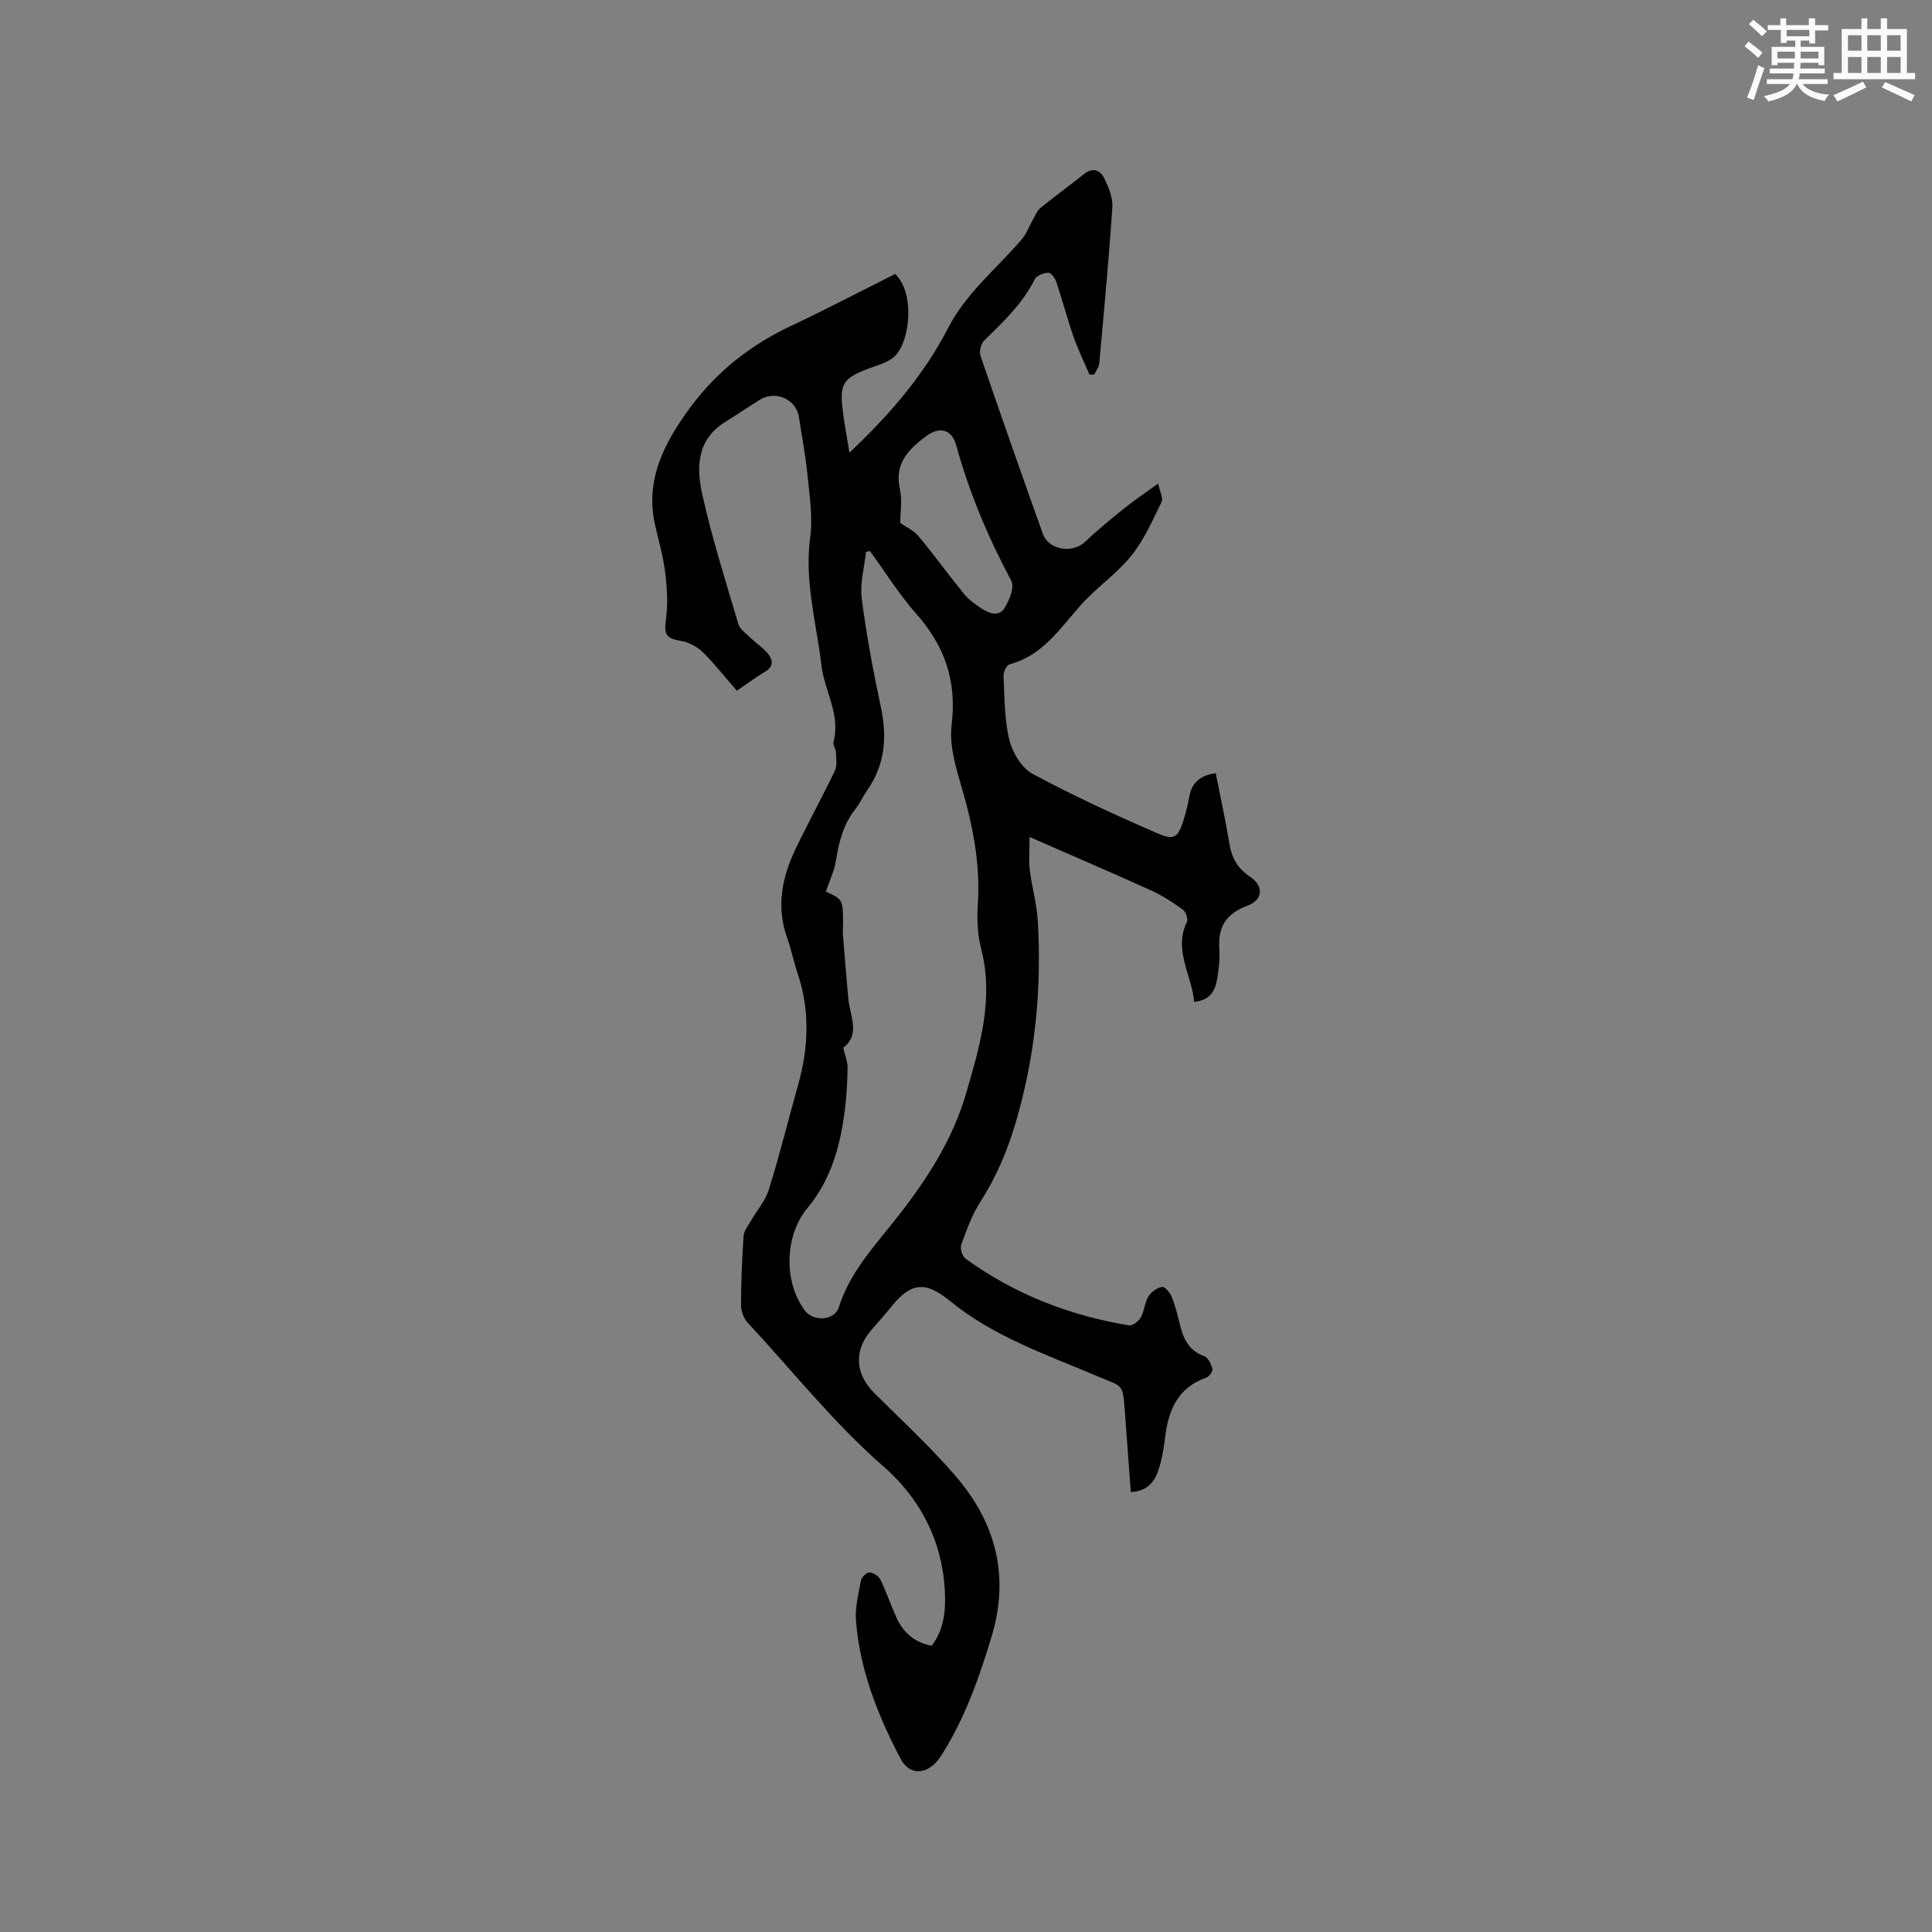 <svg enable-background="new 0 0 400 400" viewBox="0 0 400 400" xmlns="http://www.w3.org/2000/svg"><rect x="0" y="0" width="400" height="400" fill="#808080" stroke="none"/><path d="m152.55 143.01c-2.45-2.81-4.6-5.59-7.09-8.03-1.15-1.13-2.87-2.01-4.45-2.28-3.16-.54-3.55-1.36-3.13-4.47.43-3.18.24-6.51-.16-9.71-.41-3.35-1.38-6.63-2.12-9.93-2.05-9.25 1.92-16.82 7.04-23.87 5.44-7.49 12.48-13.16 20.92-17.14 7.36-3.47 14.57-7.25 21.78-10.86 4.13 4.01 3.04 13.56.17 16.77-1.48 1.65-4.24 2.21-6.47 3.12-4.19 1.7-5.13 2.94-4.67 7.38.34 3.26.99 6.49 1.49 9.72 8.33-7.82 15.4-16.05 20.44-25.81 3.73-7.23 10.01-12.27 15.18-18.27 1.05-1.21 1.61-2.84 2.43-4.26.46-.8.82-1.76 1.5-2.31 2.96-2.41 6.04-4.66 9.03-7.03 1.83-1.45 3.37-.8 4.19.89.9 1.85 1.8 4.03 1.67 5.99-.72 10.78-1.73 21.55-2.71 32.31-.07.8-.68 1.54-1.04 2.31-.33.01-.65.03-.98.04-1.13-2.66-2.41-5.27-3.36-8-1.29-3.7-2.27-7.5-3.51-11.21-.26-.77-1.11-1.93-1.64-1.9-.99.05-2.45.58-2.83 1.35-2.51 5.06-6.51 8.82-10.45 12.68-.68.66-1.08 2.28-.78 3.17 4.21 12.32 8.53 24.6 12.91 36.86 1.21 3.4 6.16 4.13 8.77 1.64 2.6-2.49 5.4-4.76 8.21-7.02 2.05-1.65 4.26-3.11 6.9-5.02.32 1.59 1.09 2.99.69 3.82-1.87 3.82-3.61 7.85-6.25 11.11-3.09 3.81-7.31 6.67-10.58 10.36-4.27 4.83-7.84 10.33-14.62 12.13-.61.16-1.3 1.56-1.26 2.35.22 4.44.16 9 1.2 13.27.64 2.64 2.55 5.83 4.81 7.05 8.36 4.51 17.02 8.48 25.74 12.27 3.7 1.61 4.38.94 5.62-3 .48-1.51.81-3.07 1.1-4.63.55-2.89 2.33-4.33 5.46-4.78.98 4.98 2.05 9.81 2.85 14.68.48 2.91 1.72 5.07 4.2 6.72 2.96 1.97 2.79 4.83-.54 6.07-4.31 1.6-6.09 4.34-5.76 8.86.15 2.09-.13 4.25-.46 6.33-.39 2.42-1.49 4.38-4.76 4.7-.46-5.6-4.34-10.68-1.48-16.6.28-.59-.26-2.07-.87-2.51-2.05-1.48-4.21-2.9-6.5-3.94-8.07-3.66-16.23-7.15-25.22-11.09 0 2.85-.2 4.84.04 6.78.43 3.52 1.45 7 1.66 10.52.84 14.28-.54 28.31-4.65 42.09-1.72 5.75-3.99 11.09-7.23 16.14-1.74 2.71-2.87 5.84-3.97 8.89-.28.78.24 2.4.93 2.9 10.12 7.35 21.49 11.75 33.77 13.79.74.12 2.02-.82 2.46-1.6.76-1.36.82-3.11 1.62-4.43.56-.92 1.8-1.77 2.84-1.93.56-.09 1.65 1.24 1.99 2.12.77 1.96 1.26 4.04 1.78 6.09.71 2.8 1.91 5.06 4.92 6.12.81.29 1.44 1.67 1.7 2.67.12.47-.69 1.58-1.29 1.79-6 2.11-7.87 6.89-8.54 12.6-.27 2.3-.68 4.63-1.44 6.8-.83 2.38-2.46 4.16-5.63 4.28-.44-5.87-.87-11.67-1.29-17.46-.37-4.99-.62-4.39-5.12-6.31-10.68-4.54-21.84-8.28-31.02-15.78-5.09-4.17-8.09-3.89-12.2 1.23-1.32 1.65-2.75 3.23-4.13 4.83-3.62 4.21-3.32 9.03.64 12.98 5.7 5.69 11.66 11.16 16.9 17.26 8.23 9.6 11.19 20.57 7.41 33.14-2.51 8.35-5.38 16.49-9.97 23.93-.55.89-1.13 1.82-1.9 2.52-2.55 2.31-5.41 1.87-7-1.15-4.71-8.96-8.4-18.31-9.22-28.5-.22-2.77.52-5.65 1.05-8.44.13-.67 1.21-1.65 1.79-1.61.79.05 1.87.78 2.23 1.51 1.24 2.56 2.15 5.29 3.33 7.88 1.39 3.05 3.68 5.11 7.27 5.8 2.58-3.38 2.94-7.27 2.73-11.35-.54-10.43-5.12-19.16-12.72-25.79-10.37-9.06-18.83-19.79-28.13-29.79-.82-.88-1.36-2.4-1.35-3.62.01-4.77.22-9.54.53-14.3.07-1 .84-1.98 1.38-2.91 1.28-2.24 3.1-4.29 3.85-6.69 2.24-7.16 4.03-14.45 6.06-21.68 2.17-7.73 2.49-15.42-.12-23.13-.81-2.4-1.29-4.92-2.15-7.31-2.31-6.45-1.06-12.55 1.76-18.44 2.61-5.44 5.53-10.72 8.12-16.16.52-1.08.26-2.57.22-3.86-.03-.72-.66-1.5-.5-2.12 1.49-5.65-1.85-10.49-2.48-15.73-1.05-8.82-3.57-17.49-2.35-26.61.58-4.3-.17-8.81-.59-13.19-.38-3.9-1.16-7.75-1.72-11.63-.54-3.72-4.81-5.7-8.1-3.67-2.43 1.5-4.78 3.12-7.21 4.62-5.87 3.63-5.96 9.43-4.73 14.95 2.02 9.07 4.84 17.96 7.48 26.88.32 1.07 1.55 1.91 2.44 2.77 1.21 1.17 2.67 2.12 3.72 3.4 1.03 1.26 1.17 2.64-.63 3.69-1.92 1.14-3.69 2.48-5.85 3.94zm18.44 41.59c3.46 1.59 3.49 1.63 3.56 6.05.02.95-.1 1.91-.03 2.86.34 4.39.71 8.79 1.11 13.17.33 3.65 2.57 7.51-1.05 10.24.37 1.61.92 2.89.9 4.15-.03 2.86-.2 5.72-.54 8.56-.91 7.45-2.83 14.56-7.77 20.49-4.73 5.67-4.98 15.3-.52 21.22 1.78 2.36 6.13 2.11 7.01-.67 2.21-7.01 7.04-12.29 11.43-17.81 6.45-8.11 12.07-16.57 14.98-26.65 2.83-9.79 5.75-19.48 3.04-29.88-.76-2.91-.85-6.11-.66-9.14.46-7.08-.61-13.89-2.38-20.71-1.4-5.41-3.69-11.13-3.05-16.4 1.12-9.23-1.46-16.36-7.37-23.06-3.53-4-6.38-8.6-9.53-12.93-.27.06-.55.11-.82.17-.34 3.21-1.29 6.5-.89 9.62.96 7.54 2.37 15.04 3.96 22.48 1.33 6.23.88 11.97-2.85 17.29-.85 1.21-1.45 2.61-2.36 3.76-2.53 3.19-3.5 6.9-4.09 10.84-.35 2.08-1.32 4.06-2.08 6.35zm15.4-76.33c1.3.92 2.84 1.59 3.79 2.74 3.24 3.91 6.21 8.03 9.42 11.97.97 1.19 2.3 2.12 3.59 2.98 1.57 1.04 3.61 1.82 4.79-.07 1-1.61 2.09-4.34 1.4-5.64-4.81-8.98-8.7-18.25-11.42-28.09-.94-3.4-3.54-3.9-6.35-1.76-3.51 2.66-6.48 5.6-5.3 10.8.51 2.33.08 4.89.08 7.07z" fill="#010000"/><g fill="#fafafb"><path d="m361.2 9.6.8-1c.9.7 1.9 1.4 2.9 2.3l-.9 1.1c-1-1-2-1.8-2.8-2.4zm.5 10.6c.9-2.1 1.6-4.3 2.3-6.7.4.2.8.4 1.3.6-.7 2.1-1.5 4.3-2.2 6.6zm.4-15.2.9-.9c1 .8 2 1.6 2.8 2.4l-1 1c-.9-.9-1.8-1.7-2.7-2.5zm12.5-1.2h1.2v1.4h2.7v1.1h-2.7v2.7h-1.2v-.6h-1.8v1.3h4.9v3.8h-1.2v-.5h-3.7c0 .4-.1.9-.1 1.2h5.1v1h-5.2c0 .5-.1.9-.2 1.2h6v1h-5.2c1.1 1.3 2.9 2 5.5 2.2-.4.4-.7.8-.9 1.3-2.9-.5-4.8-1.6-5.7-3.5h-.1c-.8 1.7-2.7 2.9-5.9 3.6-.2-.4-.6-.8-.9-1.1 2.8-.6 4.6-1.4 5.4-2.5h-4.8v-1h5.3c.1-.3.2-.7.2-1.2h-4.9v-1h5c0-.4 0-.8.1-1.2h-3.5v.5h-1.2v-3.8h4.9v-1.3h-1.8v.5h-1.2v-2.7h-2.7v-1h2.6v-1.4h1.2v1.4h4.7v-1.4zm-6.6 8.3h3.6c0-.4 0-.9 0-1.4h-3.6zm1.9-4.6h4.7v-1.3h-4.7zm6.6 3.2h-3.7v1.4h3.7z"/><path d="m385.3 3.8h1.3v2.2h2.8v-2.2h1.3v2.2h4.1v9.1h1.7v1.3h-16.9v-1.3h1.7v-9.1h4.1v-2.2zm.4 13.1.7 1.2c-1.8.9-3.8 1.9-6 2.9-.2-.4-.5-.8-.8-1.3 2.3-1 4.3-1.9 6.1-2.8zm-3.1-6.4h2.8v-3.2h-2.8zm0 4.6h2.8v-3.3h-2.8zm4-4.6h2.8v-3.2h-2.8zm0 4.6h2.8v-3.3h-2.8zm3.7 1.9c2.1.9 4.1 1.8 6.1 2.7l-.7 1.3c-2.2-1.1-4.2-2-6.1-2.9zm3.2-9.7h-2.8v3.2h2.8zm-2.8 7.8h2.8v-3.3h-2.8z"/></g></svg>